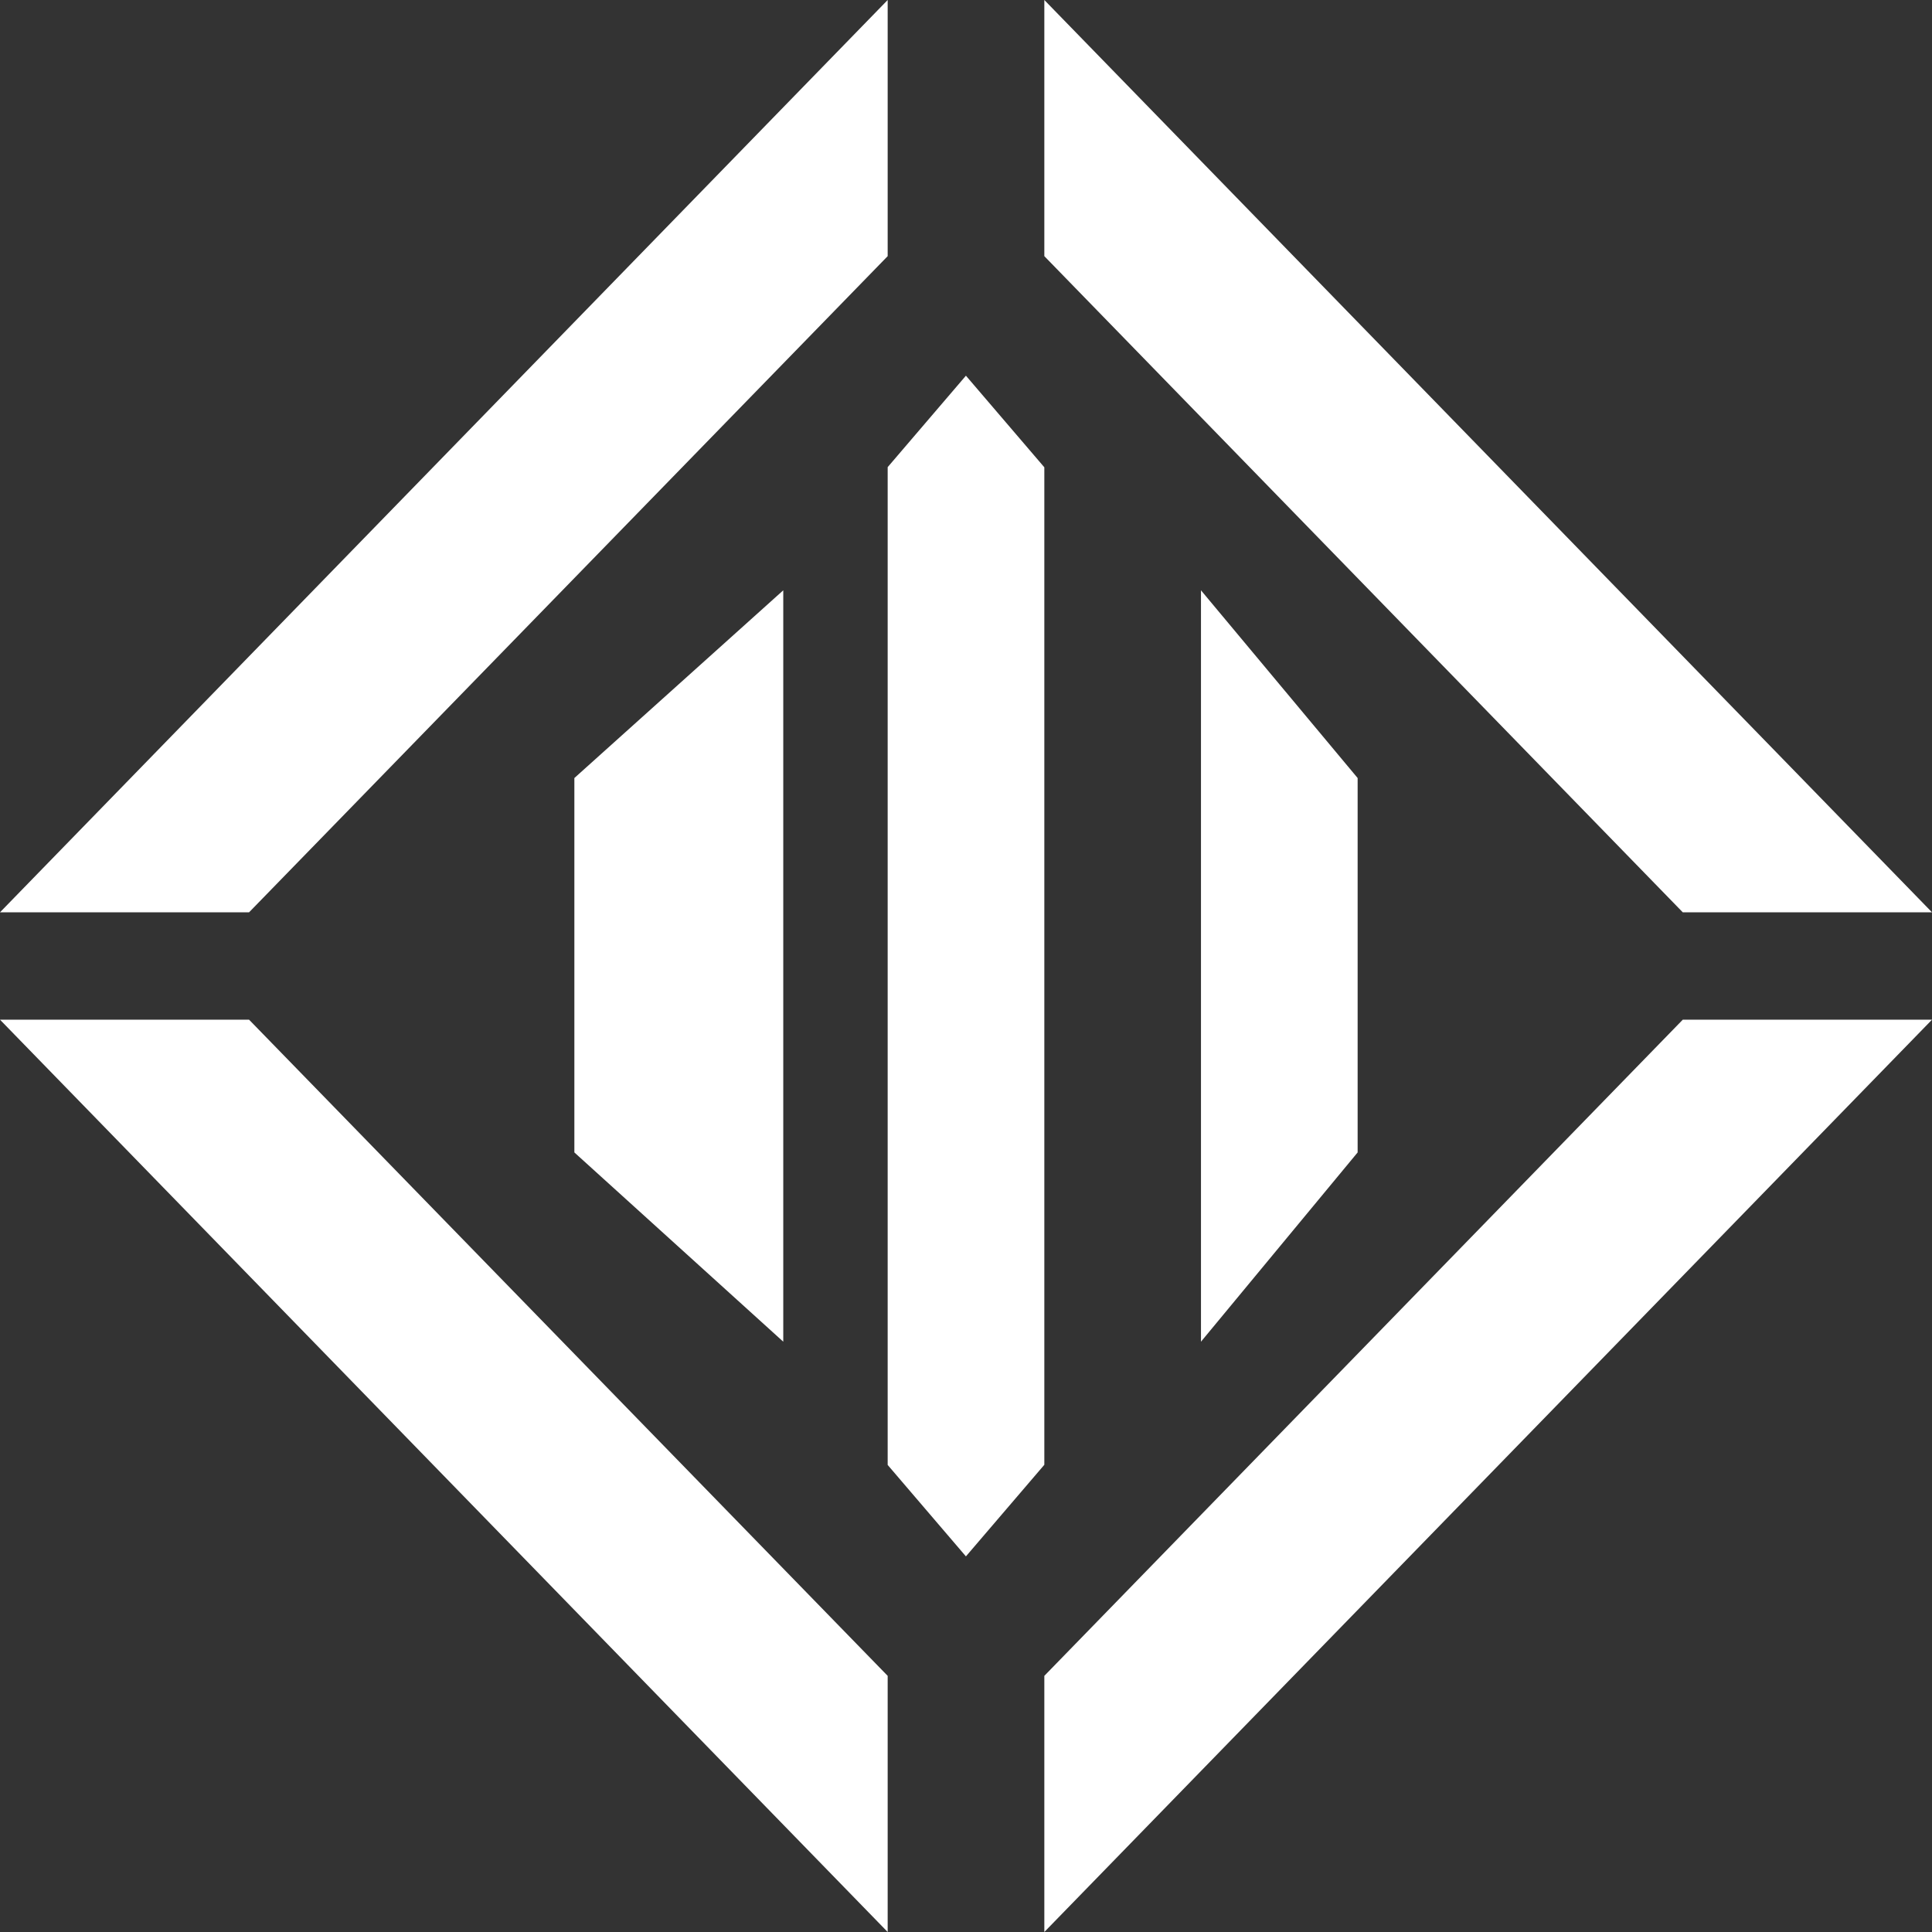 <svg width="24" height="24" viewBox="0 0 24 24" fill="none" xmlns="http://www.w3.org/2000/svg">
<rect x="0" y="0" width="24" height="24" fill="#333333" stroke="none"/>
<path d="M24 11.333L12.973 0V3.182L20.904 11.333H24Z" fill="white"/>
<path d="M0 11.333L11.027 0V3.182L3.094 11.333H0Z" fill="white"/>
<path d="M0 12.667L11.027 24V20.818L3.094 12.667H0Z" fill="white"/>
<path d="M24 12.667L12.973 24V20.818L20.904 12.667H24Z" fill="white"/>
<path d="M12.973 5.805L11.999 4.667L11.027 5.803V18.198L11.999 19.334L12.973 18.196V5.805Z" fill="white"/>
<path d="M9.73 16.667V7.333L7.135 9.665V14.316L9.73 16.667Z" fill="white"/>
<path d="M14.919 16.667V7.333L16.865 9.665V14.316L14.919 16.667Z" fill="white"/>
</svg>
